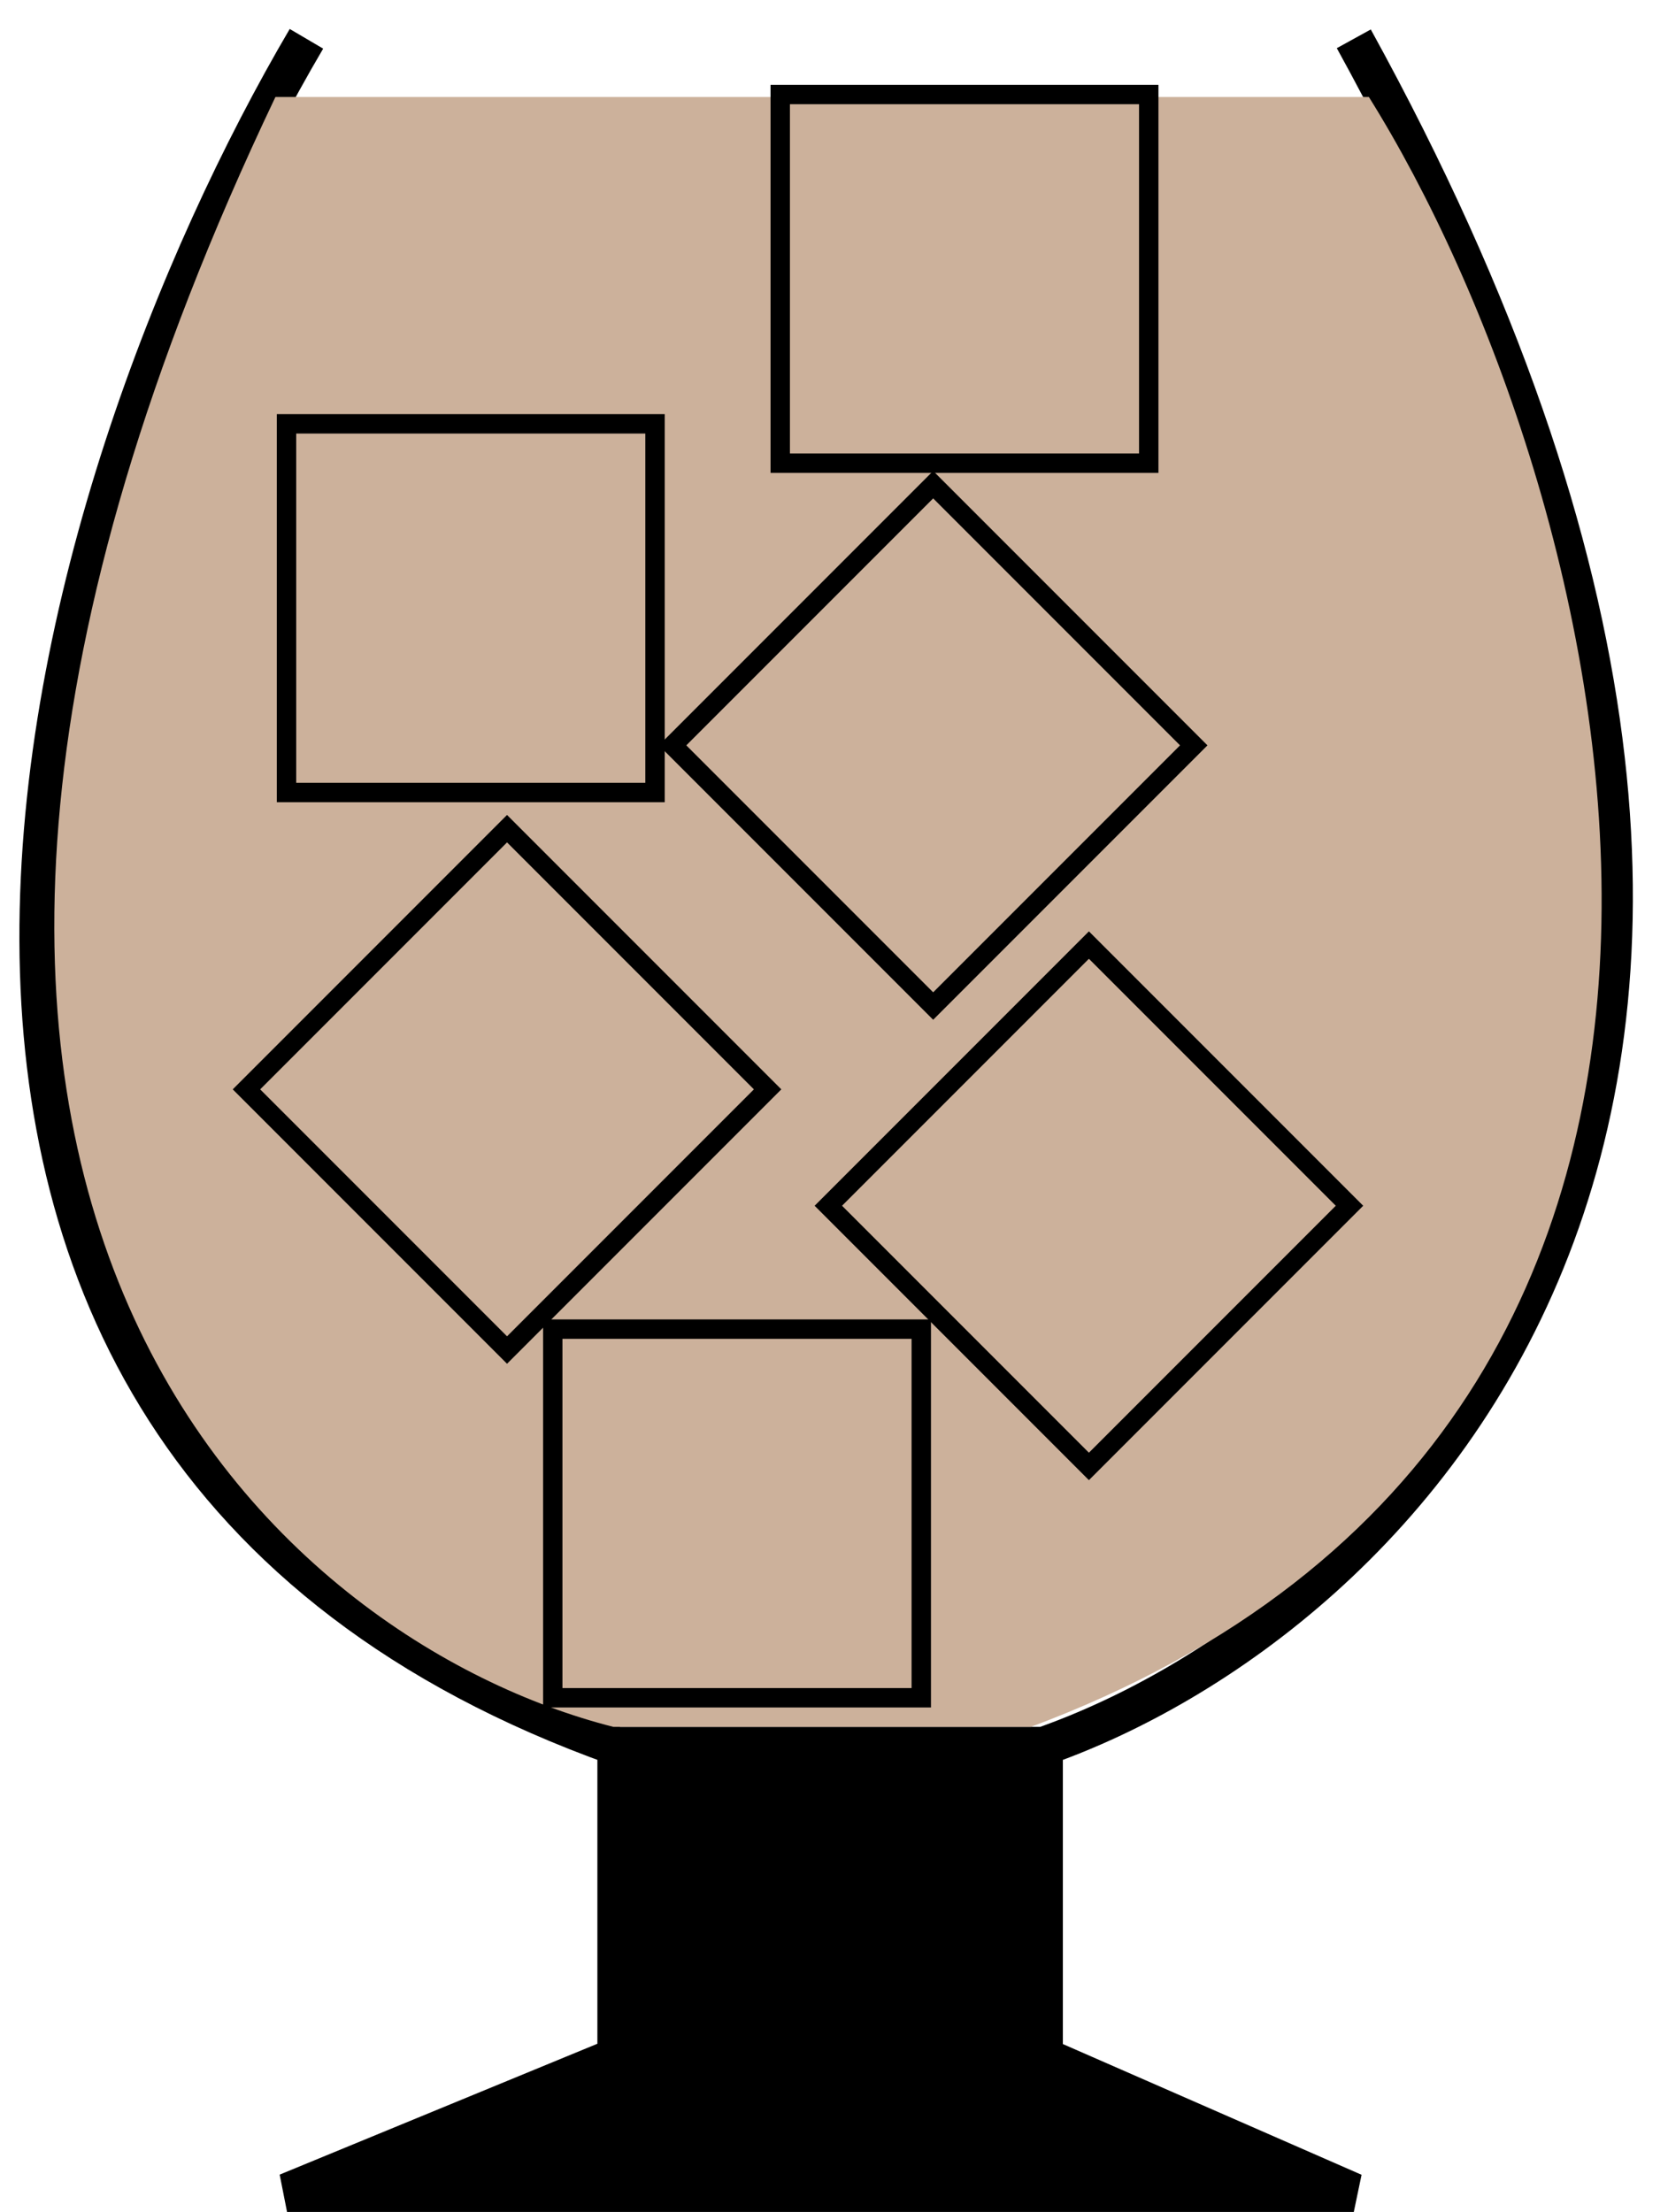 <svg width="43" height="57" viewBox="0 0 43 57" fill="none" xmlns="http://www.w3.org/2000/svg">
<path d="M34.9 56.5H7.4L15.9 53V45H26.9V53L34.9 56.5Z" fill="black"/>
<path d="M26.9 45V53L34.9 56.5H7.4L15.9 53V45M26.9 45C35.9 41.833 50.1 28.6 34.9 1M26.9 45H15.9M7.9 1C1.234 12.333 -6.5 37 15.9 45" stroke="black"/>
<path d="M35.289 2.5H7.1C-6.431 30.9 7.271 42.333 15.813 44.5H26.576C48 36.5 41.44 12.333 35.289 2.5Z" fill="#CCB19B"/>
<rect x="21.354" y="31.071" width="9.5" height="9.5" transform="rotate(-45 21.354 31.071)" stroke="black" stroke-width="0.5"/>
<rect x="14.25" y="34.25" width="9.5" height="9.5" stroke="black" stroke-width="0.5"/>
<rect x="13.071" y="34.789" width="9.5" height="9.5" transform="rotate(-135 13.071 34.789)" stroke="black" stroke-width="0.5"/>
<rect x="20.114" y="11.936" width="9.5" height="9.5" transform="rotate(-90 20.114 11.936)" stroke="black" stroke-width="0.5"/>
<rect x="17.339" y="19.207" width="9.5" height="9.5" transform="rotate(-45 17.339 19.207)" stroke="black" stroke-width="0.5"/>
<rect x="16.886" y="20.422" width="9.5" height="9.5" transform="rotate(180 16.886 20.422)" stroke="black" stroke-width="0.5"/>
</svg>
